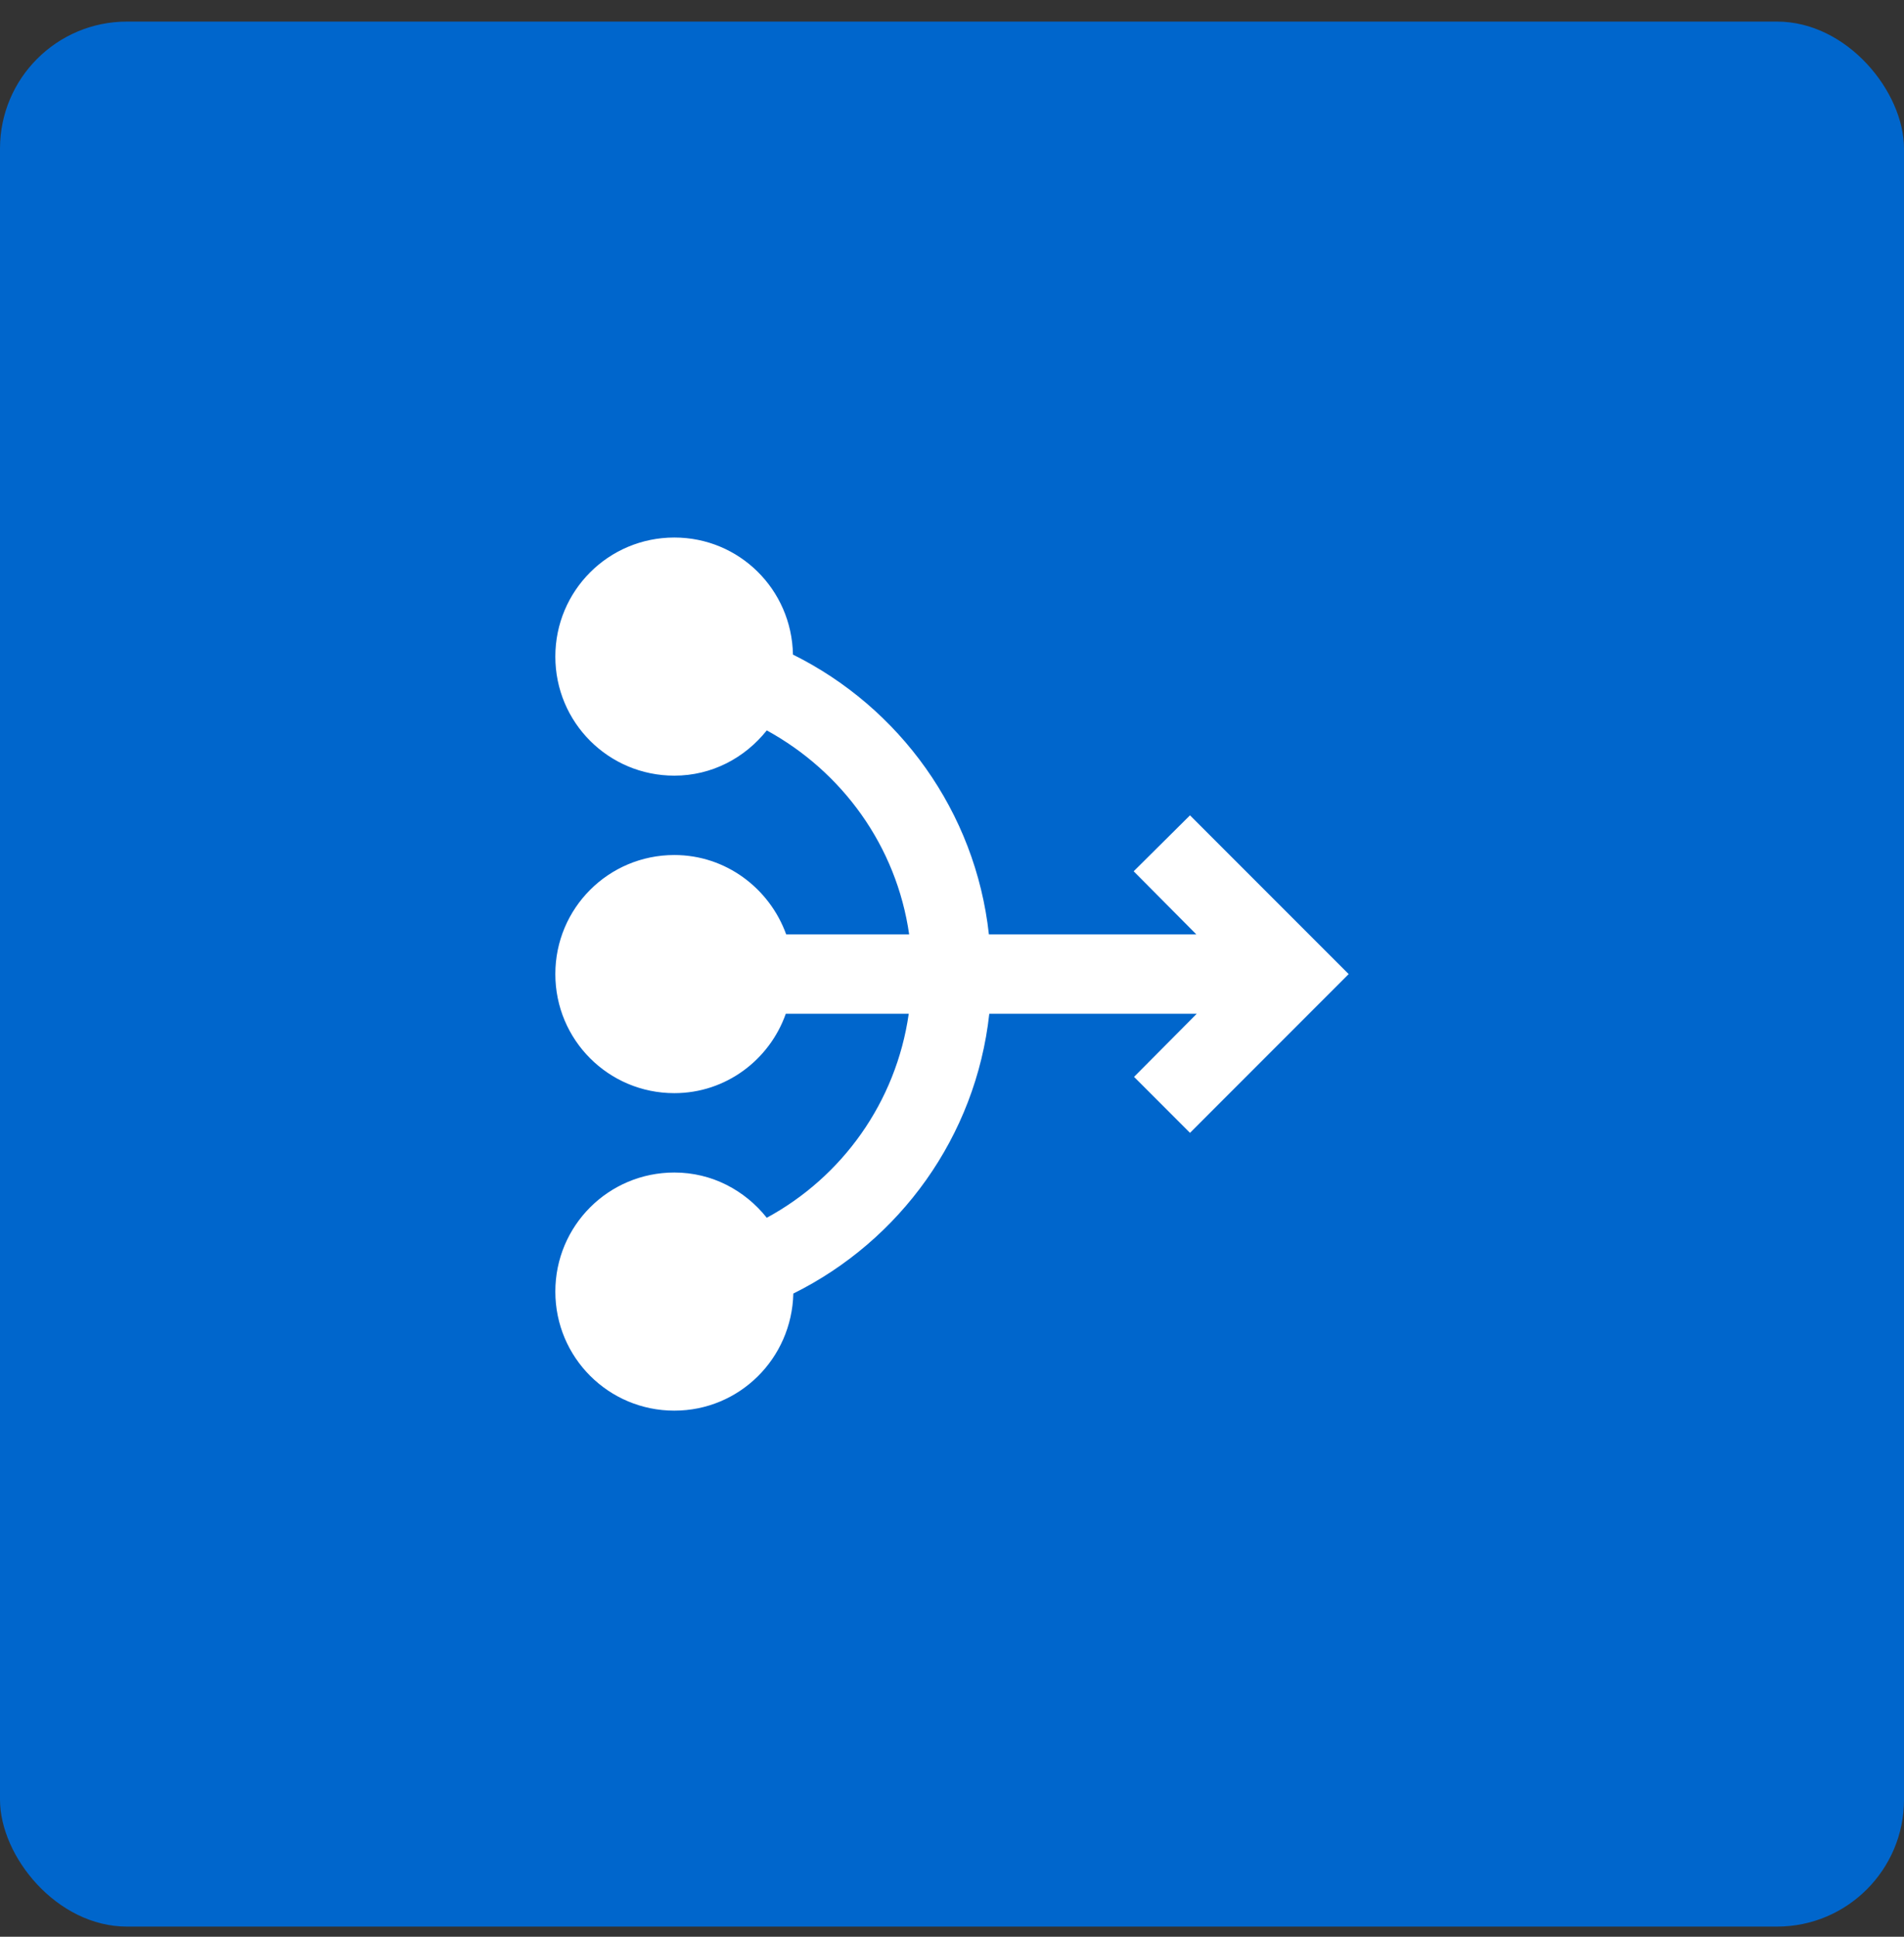 <svg width="60" height="61" viewBox="0 0 60 61" fill="none" xmlns="http://www.w3.org/2000/svg">
<rect x="0" y="0" width="60" height="61" fill="#333333" stroke="none"/>
<rect y="0.68" width="60" height="60" rx="4" fill="#0066CC"/>
<path d="M42.5 30.68L37.5 35.68L35.737 33.917L37.712 31.93H31.175C30.75 35.805 28.35 39.08 25 40.742C24.95 42.792 23.3 44.43 21.25 44.43C19.175 44.43 17.5 42.755 17.5 40.68C17.5 38.605 19.175 36.93 21.25 36.93C22.438 36.93 23.475 37.492 24.163 38.355C26.538 37.067 28.238 34.717 28.637 31.93H24.762C24.25 33.38 22.875 34.43 21.25 34.43C19.175 34.43 17.5 32.755 17.5 30.68C17.5 28.605 19.175 26.93 21.25 26.93C22.875 26.93 24.25 27.98 24.775 29.43H28.65C28.25 26.642 26.538 24.305 24.163 23.005C23.475 23.867 22.438 24.43 21.25 24.43C19.175 24.43 17.5 22.755 17.5 20.68C17.5 18.605 19.175 16.93 21.25 16.93C23.3 16.93 24.95 18.567 24.988 20.617C28.337 22.28 30.738 25.555 31.163 29.43H37.7L35.725 27.442L37.5 25.68L42.5 30.68Z" fill="white"/>
</svg>
